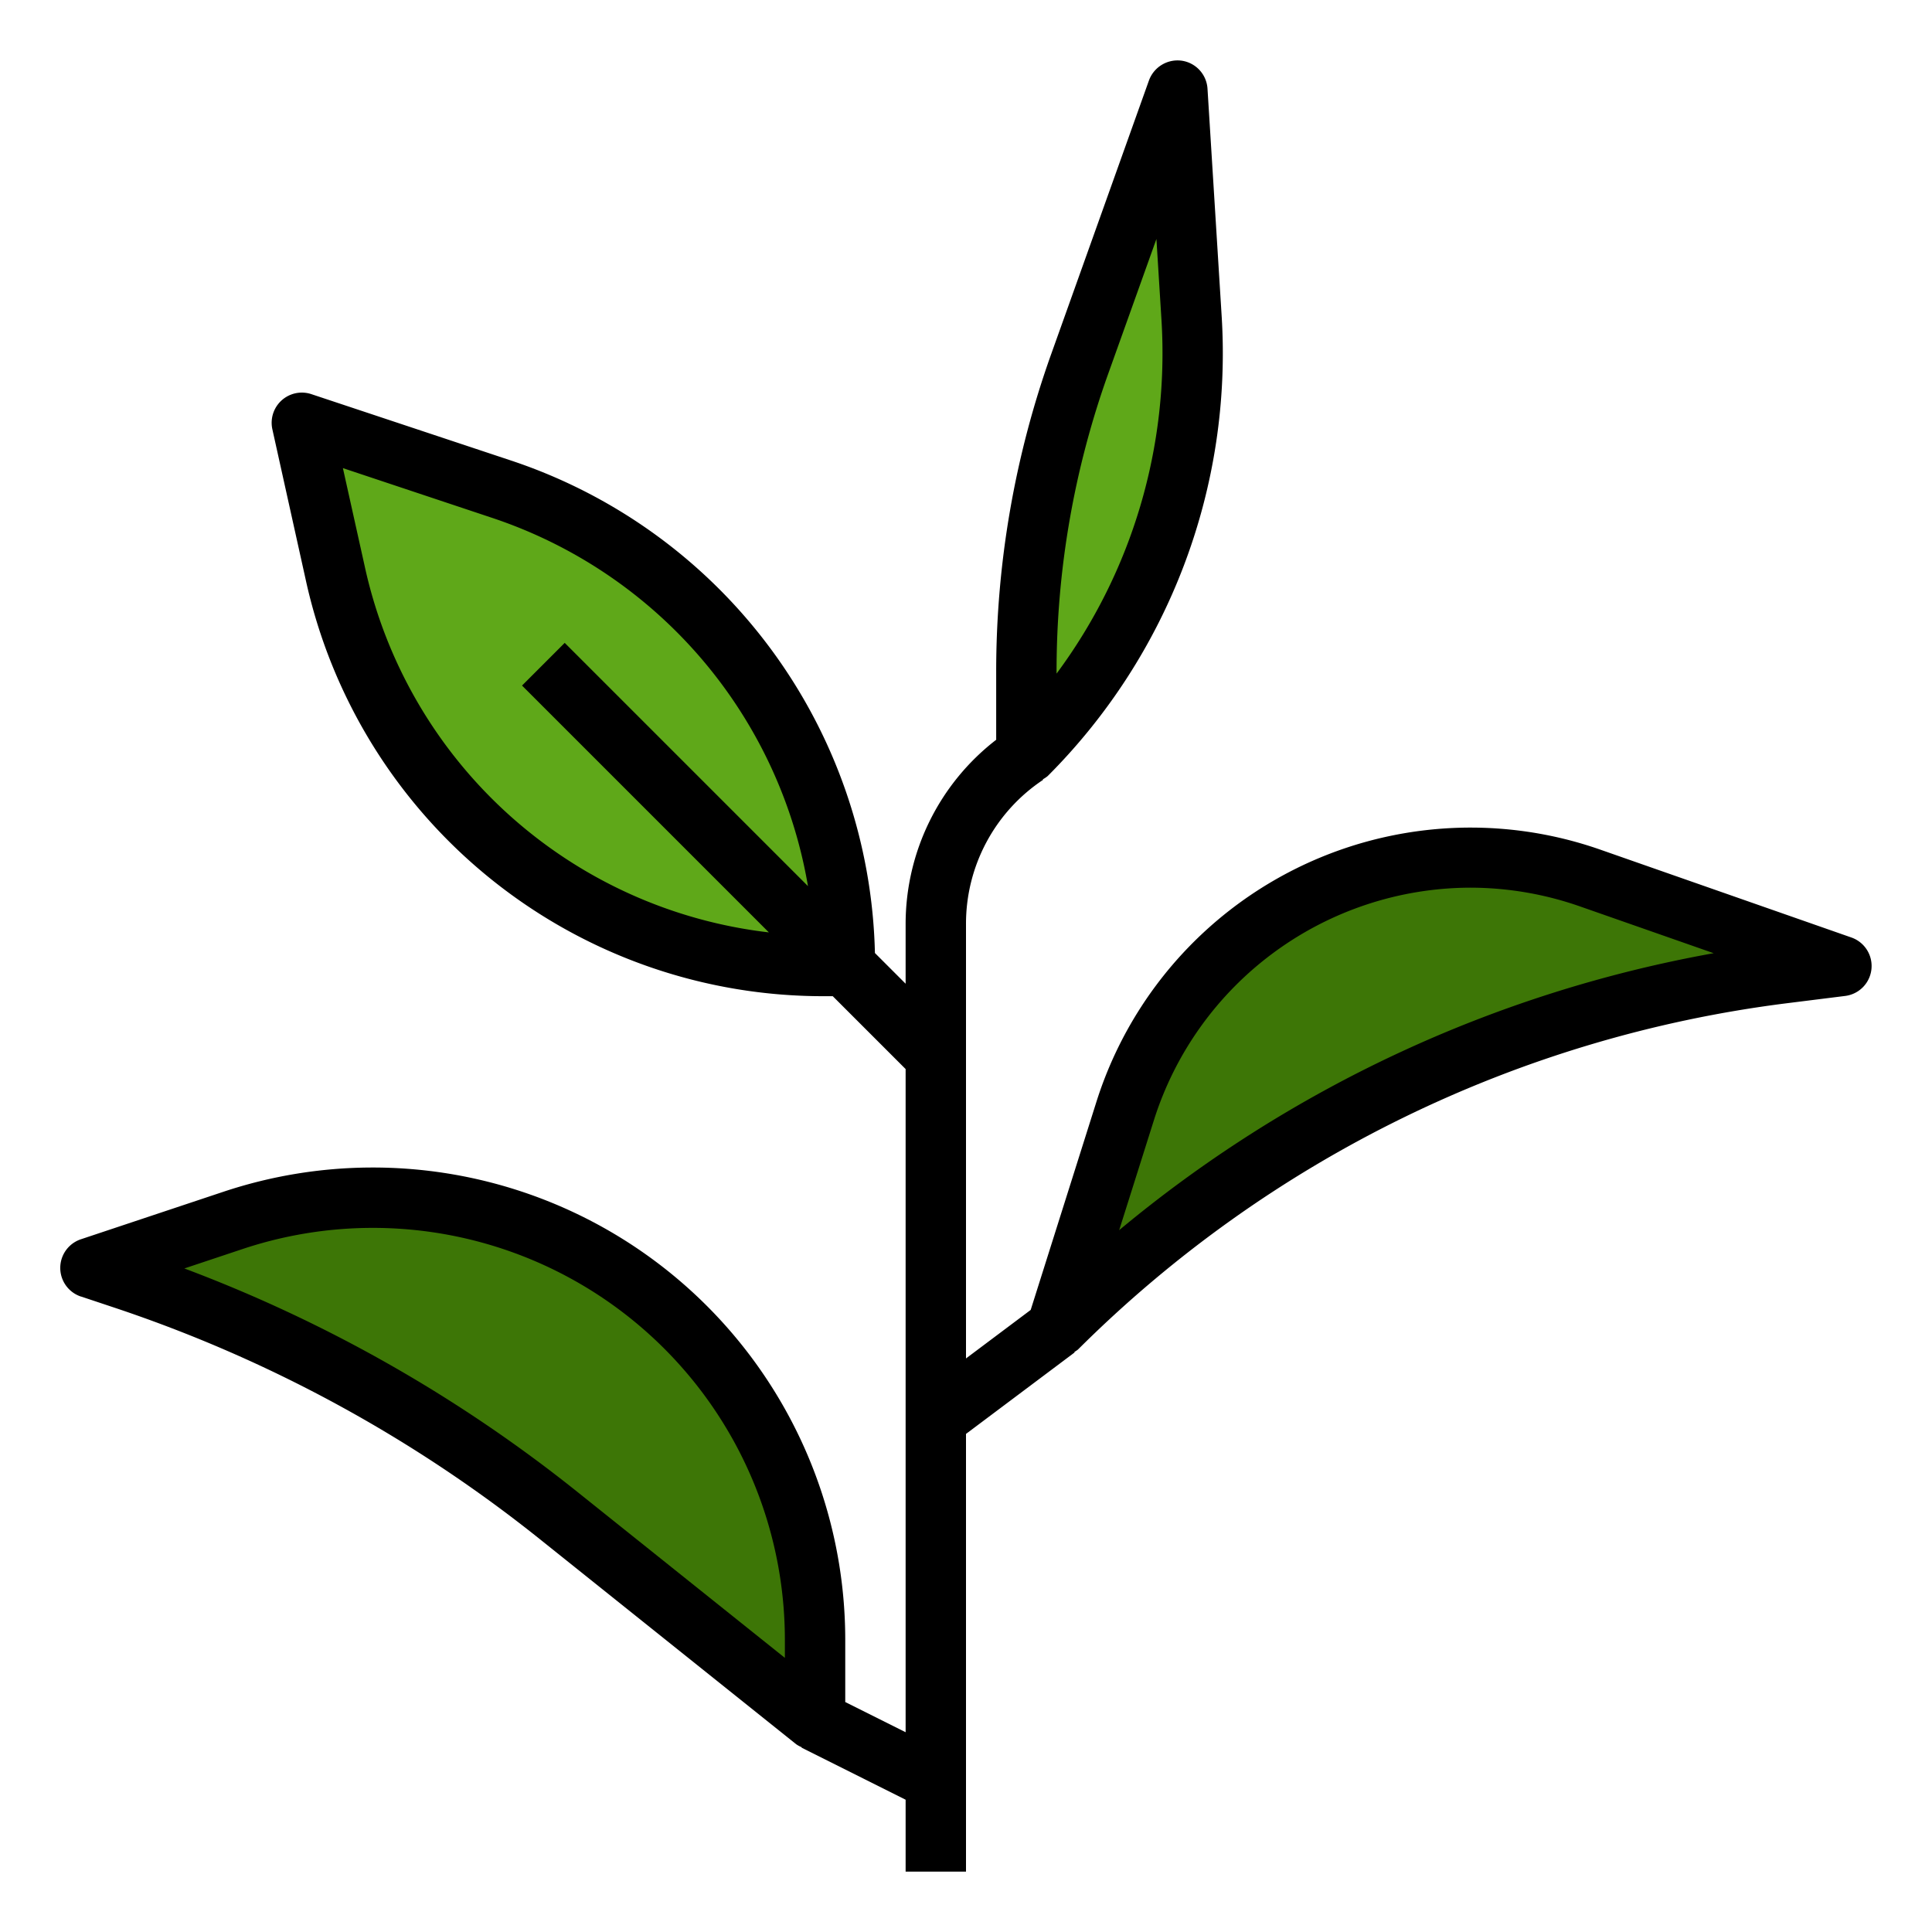 <?xml version="1.0"?>
<svg xmlns="http://www.w3.org/2000/svg" viewBox="0 0 64 64" width="512" height="512"><path d="m39.471 10.531-.471-7.531-3.233 9.053a30.333 30.333 0 0 0 -1.767 10.2v2.747a18.8 18.8 0 0 0 5.471-14.469z" fill="#5fa819"/><path d="m16.616 16.2-6.616-2.2 1.1 4.963a16.649 16.649 0 0 0 16.255 13.037h.645l-10-10 10 10a16.65 16.65 0 0 0 -11.384-15.8z" fill="#5fa819"/><path d="m61 32-8.319-2.912a12 12 0 0 0 -15.408 7.712l-2.273 7.2a41.219 41.219 0 0 1 24.033-11.754z" fill="#3d7606"/><path d="m18.526 50.221 8.474 6.779v-2.675a14.651 14.651 0 0 0 -5.86-11.72 14.65 14.65 0 0 0 -13.422-2.178l-4.718 1.573 1.072.357a46.848 46.848 0 0 1 14.454 7.864z" fill="#3d7606"/><path d="m2.684 42.949 1.071.357a45.708 45.708 0 0 1 14.145 7.694l8.475 6.78a.942.942 0 0 0 .184.1l-.006.013 3.447 1.725v2.382h2v-14.5l3.6-2.7-.011-.014a1.011 1.011 0 0 0 .118-.079 40.412 40.412 0 0 1 23.45-11.469l1.967-.246a1 1 0 0 0 .206-1.936l-8.319-2.911a13 13 0 0 0 -16.691 8.355l-2.177 6.893-2.143 1.607v-14.395a5.724 5.724 0 0 1 2.555-4.773l-.011-.016a.986.986 0 0 0 .163-.109 19.811 19.811 0 0 0 5.762-15.238l-.469-7.531a1 1 0 0 0 -.858-.928 1.009 1.009 0 0 0 -1.081.654l-3.234 9.052a31.254 31.254 0 0 0 -1.827 10.537v2.253a7.71 7.71 0 0 0 -3 6.1v1.981l-1.017-1.017a17.619 17.619 0 0 0 -12.05-16.313l-6.617-2.2a1 1 0 0 0 -1.293 1.166l1.1 4.962a17.547 17.547 0 0 0 17.232 13.815h.231l2.414 2.414v21.968l-2-1v-2.057a15.65 15.65 0 0 0 -20.6-14.846l-4.716 1.572a1 1 0 0 0 0 1.9zm35.543-5.849a11.024 11.024 0 0 1 10.478-7.695 11.04 11.04 0 0 1 3.646.625l4.417 1.546a42.507 42.507 0 0 0 -19.694 9.175zm-3.227-14.847a29.272 29.272 0 0 1 1.708-9.864l1.6-4.472.167 2.677a17.816 17.816 0 0 1 -3.475 11.72zm-22.921-3.507-.72-3.239 4.941 1.647a15.619 15.619 0 0 1 10.465 12.2l-8.058-8.058-1.414 1.414 8.177 8.177a15.54 15.54 0 0 1 -13.391-12.141zm-4.044 22.63a13.648 13.648 0 0 1 17.965 12.949v.594l-6.85-5.479a47.657 47.657 0 0 0 -13.043-7.421z"/></svg>
